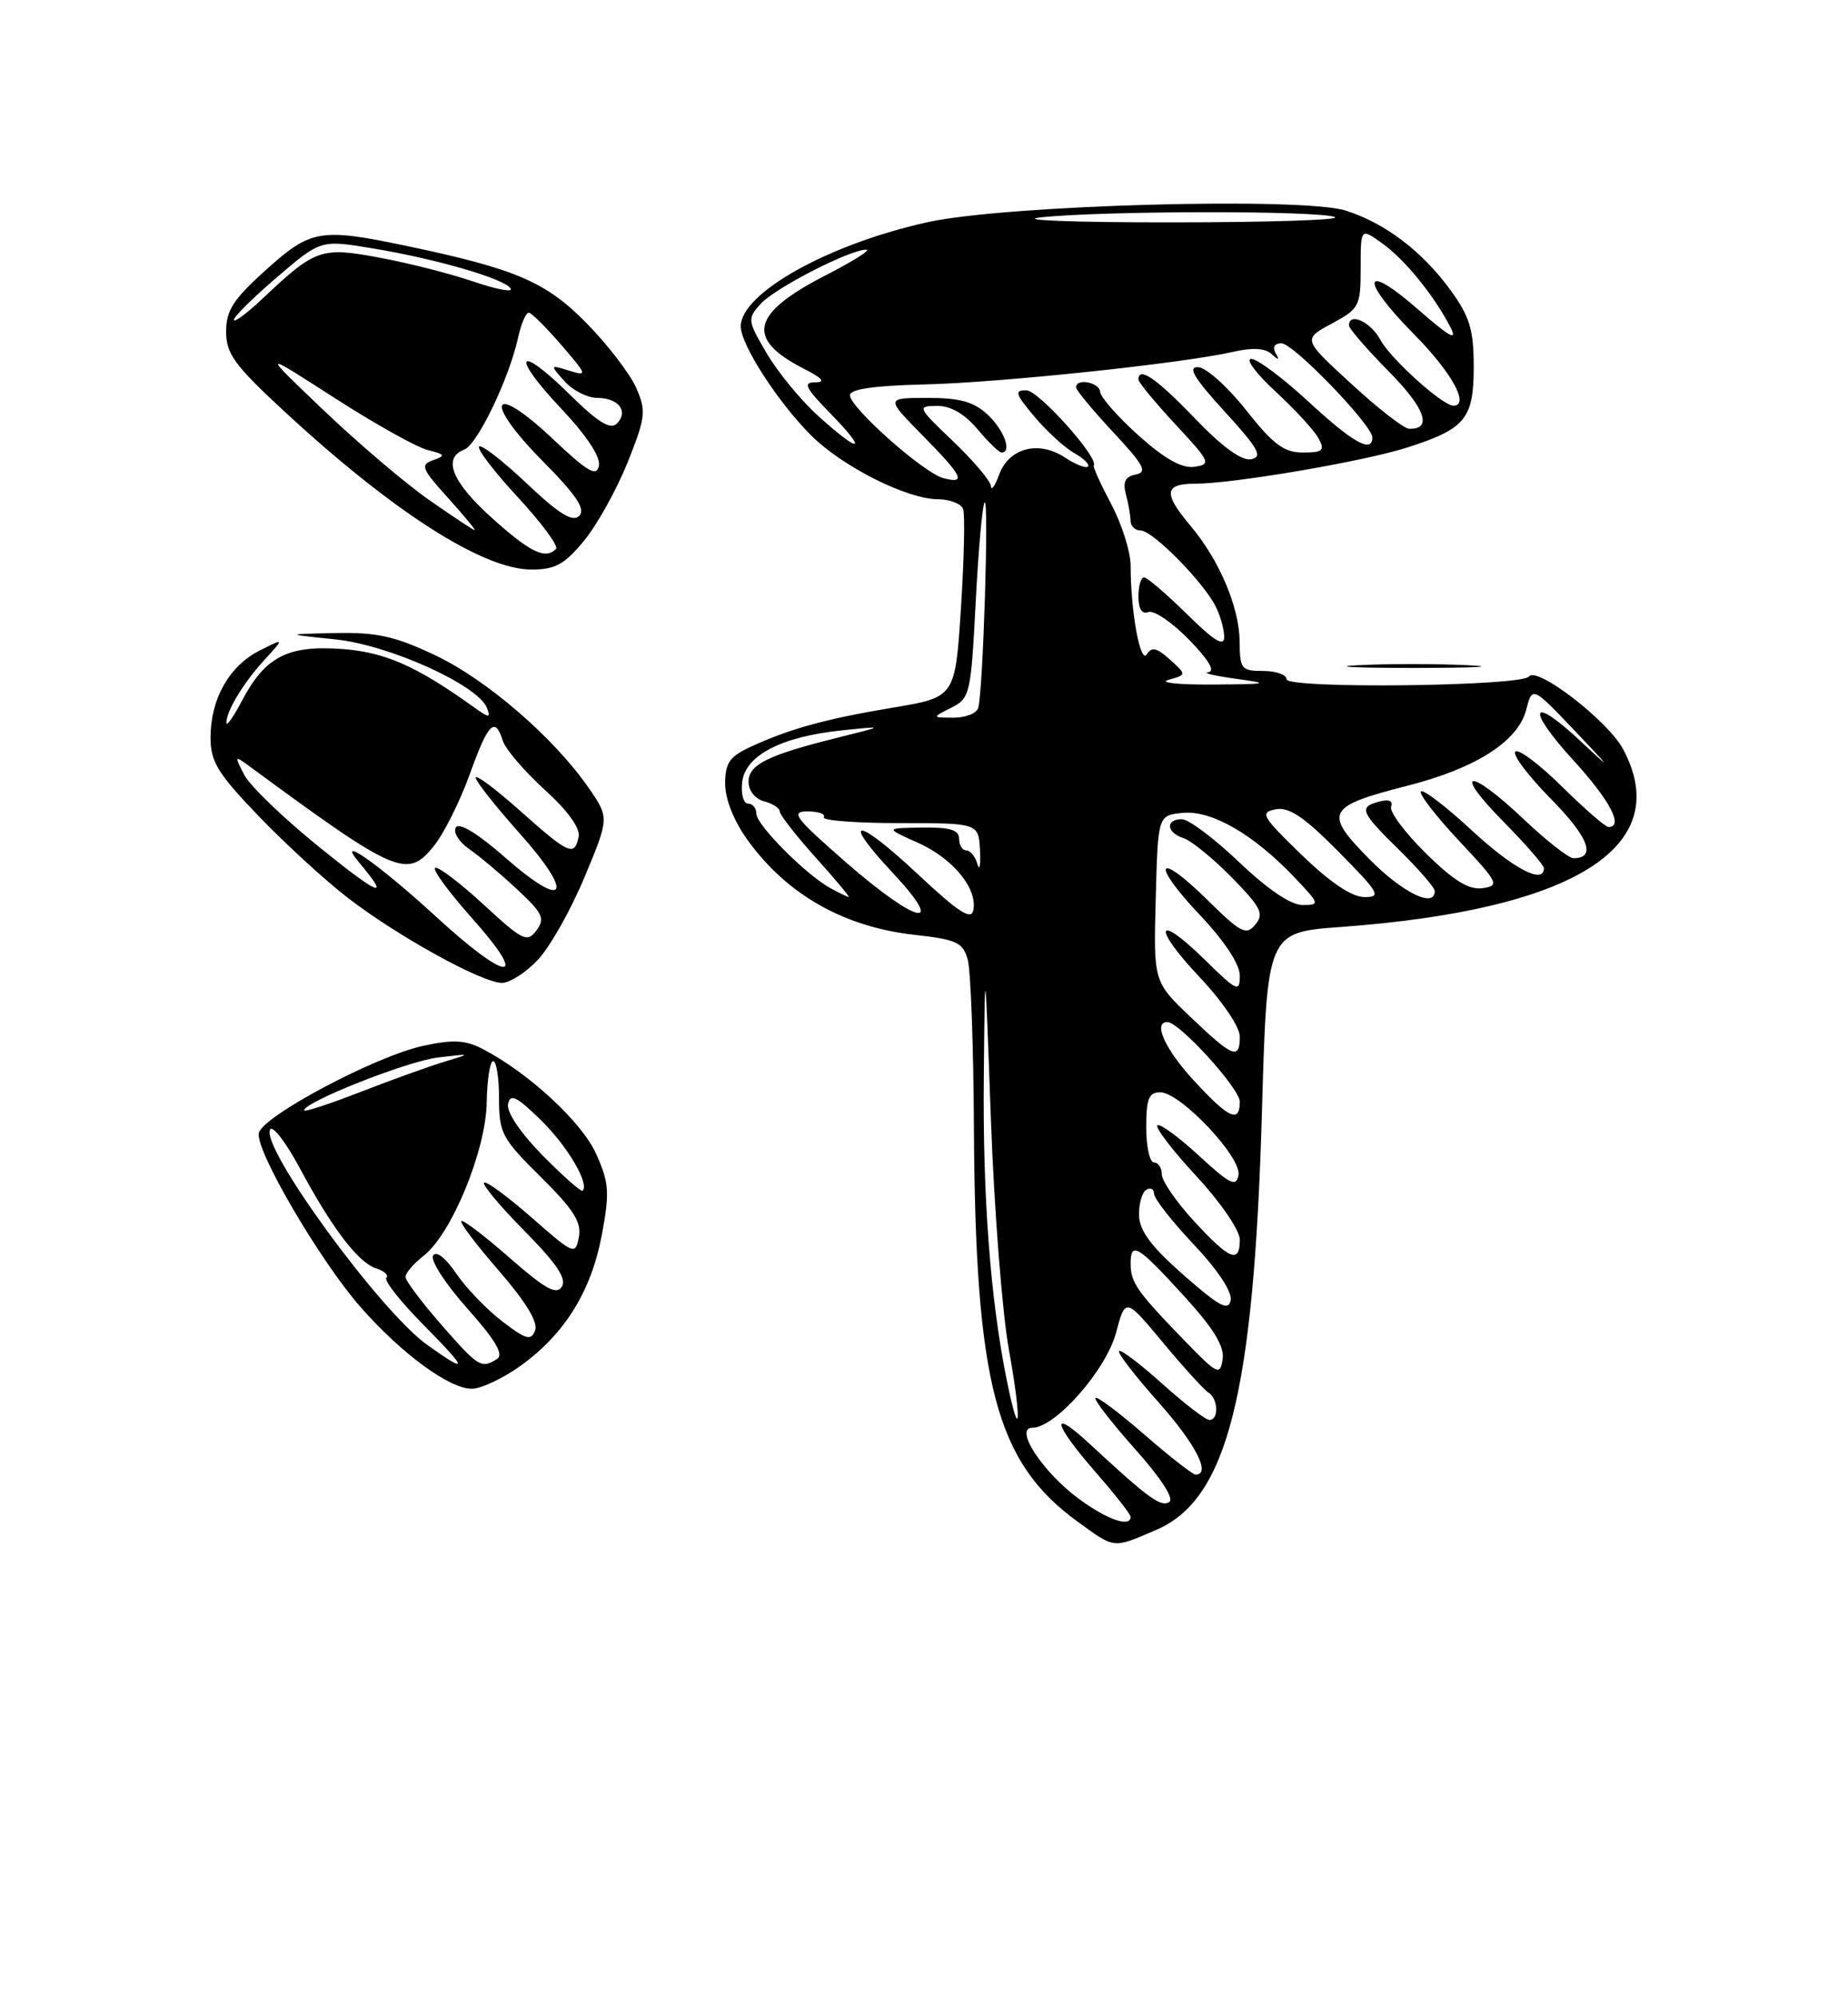 <?xml version="1.0" encoding="UTF-8" standalone="no"?>
<!DOCTYPE svg PUBLIC "-//W3C//DTD SVG 1.1//EN" "http://www.w3.org/Graphics/SVG/1.1/DTD/svg11.dtd" >
<svg xmlns="http://www.w3.org/2000/svg" xmlns:xlink="http://www.w3.org/1999/xlink" version="1.1" viewBox="0 0 237 256">
 <g >
 <path fill="currentColor"
d=" M 148.30 196.08 C 157.40 192.18 160.80 178.75 161.84 142.50 C 162.50 119.50 162.50 119.50 172.00 118.81 C 201.97 116.61 214.84 108.50 208.15 96.01 C 206.20 92.38 197.09 85.35 196.08 86.71 C 195.15 87.97 165.00 88.32 165.00 87.06 C 165.00 86.48 163.65 86.00 162.00 86.00 C 159.20 86.00 159.00 85.75 158.98 82.25 C 158.95 77.84 156.37 71.76 152.65 67.36 C 149.17 63.23 149.31 62.00 153.25 62.00 C 158.22 61.99 174.89 59.15 180.50 57.35 C 187.94 54.96 189.00 53.67 189.00 47.00 C 189.00 42.28 188.49 40.60 186.07 37.25 C 182.44 32.25 177.70 28.63 172.62 27.00 C 167.05 25.22 129.08 26.26 119.00 28.47 C 106.30 31.26 95.00 37.56 95.00 41.84 C 95.00 44.20 99.85 51.68 104.09 55.87 C 108.11 59.85 116.35 63.98 120.28 63.99 C 121.81 64.00 123.27 64.56 123.52 65.25 C 123.77 65.94 123.64 71.65 123.24 77.93 C 122.50 89.37 122.50 89.37 114.50 90.70 C 105.85 92.15 101.33 93.39 96.25 95.73 C 93.56 96.97 93.00 97.79 93.00 100.46 C 93.00 102.45 94.12 105.25 95.91 107.72 C 100.96 114.69 108.24 118.81 117.29 119.82 C 122.70 120.42 123.49 120.79 124.11 123.00 C 124.49 124.38 124.85 134.00 124.90 144.38 C 125.08 177.51 127.68 187.41 138.25 195.07 C 143.05 198.54 142.66 198.50 148.30 196.08 Z  M 66.83 175.01 C 72.48 170.91 75.85 165.45 77.20 158.19 C 78.20 152.80 78.11 151.58 76.45 147.89 C 74.61 143.80 67.76 137.48 61.88 134.44 C 59.69 133.30 58.09 133.22 54.30 134.04 C 48.17 135.36 33.61 143.09 33.19 145.24 C 32.76 147.47 41.07 161.66 46.24 167.53 C 51.49 173.50 57.62 178.00 60.50 178.00 C 61.71 178.00 64.56 176.65 66.83 175.01 Z  M 69.01 122.99 C 70.56 121.33 73.24 116.57 74.98 112.39 C 78.14 104.81 78.14 104.81 75.47 100.95 C 71.01 94.53 62.42 87.11 55.78 83.97 C 50.64 81.54 48.32 81.03 43.00 81.14 C 36.50 81.28 36.50 81.28 43.00 81.95 C 49.92 82.66 61.33 87.82 62.45 90.74 C 62.96 92.06 62.73 92.05 60.77 90.64 C 53.39 85.35 49.37 83.58 43.83 83.18 C 36.92 82.68 34.01 84.18 31.06 89.76 C 29.98 91.82 29.07 93.13 29.04 92.68 C 28.97 91.25 31.16 87.59 33.87 84.63 C 36.50 81.76 36.50 81.76 33.27 83.40 C 29.38 85.37 27.00 89.60 27.00 94.54 C 27.00 97.63 27.92 99.13 33.16 104.59 C 36.55 108.12 41.70 112.84 44.61 115.08 C 50.93 119.96 61.77 125.95 64.35 125.98 C 65.37 125.99 67.46 124.65 69.01 122.99 Z  M 188.21 85.26 C 184.19 85.07 177.89 85.07 174.21 85.26 C 170.52 85.45 173.80 85.61 181.50 85.61 C 189.20 85.60 192.22 85.45 188.21 85.26 Z  M 74.90 69.31 C 76.57 67.28 79.08 62.77 80.48 59.29 C 82.80 53.48 82.89 52.69 81.60 49.73 C 80.82 47.95 77.99 44.25 75.29 41.49 C 70.05 36.13 66.18 34.47 52.18 31.53 C 41.05 29.20 39.89 29.40 34.11 34.59 C 29.92 38.36 29.00 39.78 29.00 42.50 C 29.00 45.33 30.06 46.79 36.25 52.53 C 50.31 65.56 61.92 73.00 68.16 73.00 C 71.20 73.00 72.39 72.35 74.90 69.31 Z  M 138.40 192.14 C 133.74 188.73 129.98 183.00 132.40 183.00 C 135.33 183.00 141.84 175.62 143.12 170.85 C 144.33 166.30 144.33 166.30 149.14 172.07 C 151.78 175.25 154.41 178.14 154.97 178.48 C 156.23 179.26 156.34 182.00 155.11 182.00 C 154.62 182.00 151.90 179.92 149.07 177.37 C 146.24 174.83 143.74 172.93 143.51 173.16 C 143.28 173.39 145.55 176.33 148.55 179.70 C 153.35 185.09 155.36 189.00 153.33 189.00 C 152.96 189.00 150.01 186.70 146.78 183.89 C 143.54 181.07 140.71 178.95 140.49 179.17 C 140.27 179.39 142.55 182.34 145.56 185.72 C 148.93 189.50 150.62 192.12 149.94 192.53 C 148.87 193.20 147.22 191.99 139.75 185.07 C 134.59 180.29 135.04 182.43 140.50 188.68 C 142.97 191.51 145.00 194.09 145.00 194.41 C 145.00 195.82 142.01 194.79 138.40 192.14 Z  M 129.10 176.83 C 127.01 166.50 126.02 153.34 126.17 138.00 C 126.32 122.50 126.32 122.50 127.08 143.50 C 127.50 155.05 128.54 168.31 129.38 172.96 C 131.06 182.23 130.83 185.39 129.10 176.83 Z  M 151.97 171.89 C 145.79 165.52 145.00 164.39 145.00 161.96 C 145.00 159.04 145.93 159.62 151.94 166.22 C 155.67 170.31 157.05 172.59 156.80 174.22 C 156.47 176.34 156.13 176.18 151.97 171.89 Z  M 151.83 163.46 C 147.69 159.83 146.14 157.78 146.08 155.81 C 146.04 154.33 146.45 152.84 147.00 152.50 C 147.55 152.16 148.00 152.39 148.00 153.00 C 148.00 153.62 150.29 156.54 153.09 159.50 C 156.15 162.74 158.04 165.58 157.83 166.65 C 157.55 168.09 156.42 167.48 151.83 163.46 Z  M 153.13 156.52 C 150.86 154.06 149.00 151.36 149.00 150.52 C 149.00 149.69 148.55 149.00 148.00 149.00 C 147.45 149.00 147.00 146.97 147.00 144.50 C 147.00 140.84 147.33 140.00 148.79 140.00 C 151.38 140.00 159.27 148.35 158.83 150.63 C 158.53 152.19 157.73 151.79 153.72 148.09 C 151.10 145.68 148.72 143.95 148.43 144.24 C 148.13 144.53 150.39 147.47 153.45 150.77 C 156.55 154.12 159.00 157.70 159.00 158.88 C 159.00 162.02 157.72 161.50 153.13 156.52 Z  M 153.13 138.52 C 149.41 134.49 147.83 131.00 149.71 131.00 C 151.25 131.00 159.00 139.52 159.00 141.21 C 159.00 144.01 157.59 143.36 153.13 138.52 Z  M 152.72 130.39 C 147.93 125.83 147.93 125.83 148.22 115.16 C 148.50 104.50 148.50 104.50 151.68 104.19 C 155.37 103.83 160.71 106.90 165.95 112.39 C 169.27 115.87 169.31 116.00 167.04 116.00 C 165.55 116.00 162.56 113.98 158.91 110.50 C 155.74 107.48 152.44 105.00 151.57 105.00 C 149.43 105.00 149.58 106.73 151.79 107.43 C 152.78 107.75 155.55 110.01 157.96 112.45 C 161.72 116.29 162.14 117.12 161.00 118.50 C 159.82 119.93 159.14 119.58 154.86 115.36 C 148.32 108.92 147.51 110.54 153.89 117.29 C 157.07 120.65 159.00 123.59 159.00 125.05 C 159.00 127.23 158.65 127.08 154.52 123.02 C 148.22 116.84 147.70 118.74 153.89 125.29 C 156.78 128.35 159.00 131.63 159.00 132.85 C 159.00 135.89 158.13 135.55 152.72 130.39 Z  M 117.72 112.06 C 109.81 104.65 107.65 104.57 114.54 111.93 C 121.49 119.37 117.57 118.44 108.46 110.50 C 101.94 104.81 101.33 104.00 103.56 104.00 C 104.97 104.00 105.91 104.34 105.65 104.75 C 105.40 105.16 109.76 105.50 115.34 105.50 C 125.50 105.50 125.50 105.50 125.68 109.00 C 125.77 110.92 125.63 111.71 125.35 110.75 C 125.08 109.79 124.44 109.00 123.93 109.00 C 123.42 109.00 123.00 108.33 123.00 107.50 C 123.00 106.37 121.84 106.02 118.25 106.07 C 113.50 106.14 113.50 106.14 117.68 108.00 C 122.19 110.01 125.37 113.85 124.83 116.65 C 124.57 118.00 122.96 116.96 117.72 112.06 Z  M 106.50 113.84 C 103.35 112.11 97.00 105.73 97.00 104.30 C 97.00 103.58 96.52 103.00 95.93 103.00 C 95.35 103.00 95.01 101.76 95.18 100.25 C 95.58 96.81 100.21 94.41 108.00 93.61 C 113.50 93.04 113.50 93.04 107.50 94.53 C 98.45 96.78 96.00 97.99 96.00 100.21 C 96.00 101.35 96.85 102.41 98.00 102.71 C 99.10 103.00 100.00 103.58 100.00 104.01 C 100.00 104.43 102.07 107.08 104.59 109.89 C 107.12 112.70 109.03 114.99 108.84 114.97 C 108.65 114.95 107.60 114.44 106.50 113.84 Z  M 166.92 109.56 C 161.82 104.62 161.54 104.13 163.61 103.73 C 165.32 103.41 167.24 104.70 171.65 109.15 C 176.90 114.46 177.21 115.00 174.97 114.98 C 173.35 114.97 170.57 113.09 166.92 109.56 Z  M 175.57 110.07 C 169.72 104.13 170.13 103.36 180.50 100.71 C 189.27 98.48 194.68 95.02 195.73 90.98 C 196.51 87.94 196.51 87.94 202.01 93.72 C 206.72 98.67 206.82 98.86 202.77 95.06 C 196.24 88.94 195.60 90.69 201.87 97.55 C 206.48 102.59 208.26 106.00 206.28 106.00 C 205.89 106.00 203.20 103.66 200.31 100.81 C 197.41 97.95 194.73 95.94 194.33 96.33 C 193.94 96.73 196.01 99.47 198.93 102.43 C 203.74 107.30 204.76 110.00 201.79 110.00 C 201.19 110.00 198.31 107.75 195.41 105.00 C 188.36 98.33 186.16 98.57 192.78 105.28 C 195.65 108.19 198.00 110.89 198.00 111.28 C 198.00 113.41 194.07 111.35 188.77 106.45 C 185.47 103.39 182.53 101.14 182.23 101.44 C 181.93 101.73 184.12 104.57 187.09 107.74 C 192.18 113.16 192.36 113.52 190.12 113.84 C 188.37 114.08 186.45 112.90 182.85 109.36 C 180.16 106.71 178.16 104.02 178.41 103.38 C 178.68 102.66 178.12 102.42 176.93 102.73 C 174.20 103.44 174.44 104.04 179.50 109.00 C 181.97 111.43 184.00 113.77 184.00 114.21 C 184.00 116.46 179.87 114.43 175.57 110.07 Z  M 122.00 90.71 C 124.40 89.50 124.52 88.98 125.13 77.18 C 125.48 70.43 125.99 64.67 126.28 64.39 C 126.85 63.81 126.07 88.77 125.45 90.75 C 125.24 91.44 123.81 91.99 122.28 91.99 C 119.50 91.97 119.50 91.97 122.00 90.71 Z  M 149.85 87.14 C 152.19 86.48 152.19 86.48 150.03 84.53 C 148.36 83.02 147.70 82.87 147.08 83.86 C 146.25 85.21 145.00 78.39 145.00 72.51 C 145.00 70.74 143.88 67.20 142.52 64.64 C 141.16 62.07 140.15 59.84 140.27 59.66 C 140.96 58.71 133.21 50.06 131.65 50.03 C 130.06 50.00 130.19 50.46 132.65 53.39 C 134.22 55.26 136.51 57.36 137.75 58.06 C 138.99 58.76 139.79 59.55 139.53 59.80 C 139.27 60.06 137.93 59.53 136.54 58.62 C 133.18 56.42 129.38 57.42 128.13 60.85 C 127.60 62.31 127.12 62.96 127.08 62.30 C 127.04 61.65 124.86 59.07 122.25 56.58 C 117.65 52.19 117.58 52.05 120.16 52.02 C 121.91 52.01 123.69 53.03 125.35 55.00 C 126.73 56.65 128.12 58.00 128.44 58.00 C 129.82 58.00 128.79 55.15 126.69 53.17 C 124.90 51.50 123.14 51.00 118.97 51.00 C 113.58 51.00 113.58 51.00 118.29 55.78 C 123.50 61.07 123.98 62.07 120.97 61.28 C 118.45 60.62 109.00 52.23 109.00 50.66 C 109.00 49.88 112.08 49.43 118.43 49.28 C 128.19 49.06 151.75 46.57 158.17 45.09 C 160.62 44.53 162.25 44.62 163.07 45.37 C 163.99 46.22 164.12 46.19 163.59 45.25 C 163.16 44.50 163.46 44.00 164.34 44.00 C 165.87 44.00 176.00 54.49 176.00 56.08 C 176.00 58.14 173.46 56.71 167.83 51.50 C 164.56 48.48 161.25 46.00 160.47 46.00 C 159.68 46.00 161.09 47.88 163.59 50.19 C 166.09 52.49 168.57 55.19 169.10 56.19 C 169.94 57.75 169.66 58.00 167.08 58.00 C 164.66 58.00 163.29 56.97 159.80 52.56 C 157.43 49.56 154.67 47.09 153.65 47.06 C 152.27 47.01 153.13 48.46 157.06 52.75 C 161.40 57.50 161.99 58.56 160.46 58.86 C 159.25 59.10 156.77 57.30 153.22 53.61 C 148.32 48.50 146.00 46.91 146.00 48.65 C 146.00 49.00 148.14 51.59 150.75 54.40 C 155.22 59.20 155.36 59.52 153.18 59.83 C 151.58 60.06 149.38 58.83 146.03 55.83 C 143.38 53.45 141.16 50.94 141.10 50.25 C 141.00 49.00 138.00 48.42 138.00 49.65 C 138.00 50.00 140.14 52.58 142.75 55.38 C 146.70 59.60 147.19 60.53 145.66 60.82 C 144.31 61.09 143.97 61.76 144.39 63.34 C 144.71 64.53 144.98 66.06 144.99 66.75 C 144.99 67.44 145.58 68.00 146.30 68.00 C 147.81 68.00 154.26 74.51 155.88 77.68 C 156.50 78.89 157.00 80.67 157.00 81.65 C 157.00 82.94 155.70 82.15 152.22 78.71 C 149.58 76.12 147.11 74.00 146.72 74.00 C 146.32 74.00 146.00 75.11 146.00 76.47 C 146.00 78.06 146.45 78.76 147.28 78.45 C 147.98 78.18 150.32 79.77 152.48 81.98 C 155.02 84.58 155.89 86.06 154.95 86.16 C 154.15 86.24 155.75 86.62 158.50 87.00 C 163.01 87.62 162.71 87.69 155.50 87.74 C 151.10 87.77 148.56 87.50 149.85 87.14 Z  M 104.95 53.33 C 102.72 51.32 99.74 47.70 98.33 45.29 C 95.86 41.09 95.83 40.85 97.54 38.96 C 99.38 36.92 108.97 32.00 111.09 32.00 C 111.76 32.00 109.45 33.46 105.96 35.25 C 96.34 40.17 95.56 43.41 103.07 47.25 C 105.49 48.48 105.92 49.00 104.55 49.00 C 102.93 49.00 103.28 49.70 106.50 53.00 C 111.39 58.01 110.37 58.23 104.95 53.33 Z  M 173.29 49.19 C 167.07 43.48 167.07 43.48 170.79 41.48 C 174.33 39.57 174.50 39.25 174.50 34.35 C 174.50 29.21 174.50 29.21 177.25 31.18 C 180.15 33.24 183.89 37.84 186.02 41.95 C 186.97 43.78 185.92 43.21 181.90 39.69 C 174.69 33.39 174.31 35.74 181.38 42.88 C 186.18 47.73 188.53 52.00 186.39 52.00 C 185.01 52.00 178.33 45.98 177.05 43.59 C 175.79 41.24 173.00 39.96 173.00 41.72 C 173.00 42.11 175.30 44.77 178.12 47.62 C 182.80 52.36 183.75 55.07 180.69 54.95 C 180.04 54.93 176.70 52.33 173.29 49.19 Z  M 133.50 27.86 C 141.54 27.00 169.07 26.97 171.19 27.82 C 172.11 28.19 162.66 28.50 150.19 28.50 C 137.71 28.51 130.20 28.22 133.50 27.86 Z  M 54.79 172.38 C 48.74 168.07 33.31 146.92 34.65 144.76 C 34.98 144.22 36.67 146.42 38.40 149.64 C 42.57 157.42 45.94 161.85 48.26 162.58 C 49.30 162.91 49.88 163.45 49.55 163.78 C 49.22 164.11 51.31 166.77 54.19 169.69 C 60.06 175.63 60.19 176.22 54.79 172.38 Z  M 56.58 169.77 C 54.06 166.89 52.00 164.14 52.00 163.66 C 52.00 163.18 53.05 161.96 54.34 160.95 C 57.94 158.12 62.34 147.41 62.42 141.26 C 62.47 138.37 62.84 136.01 63.25 136.01 C 63.66 136.00 64.00 138.15 64.00 140.78 C 64.00 145.24 64.37 145.93 69.35 150.85 C 73.56 155.01 74.60 156.65 74.24 158.55 C 73.79 160.90 73.62 160.83 68.16 156.04 C 65.07 153.34 62.34 151.33 62.08 151.59 C 61.82 151.84 64.16 154.63 67.27 157.78 C 71.36 161.91 72.69 163.89 72.06 164.91 C 71.37 166.02 69.95 165.24 65.36 161.22 C 62.16 158.42 59.37 156.29 59.16 156.51 C 58.95 156.72 61.13 159.60 64.01 162.91 C 67.43 166.85 69.03 169.48 68.63 170.52 C 68.11 171.88 67.48 171.71 64.42 169.37 C 62.44 167.86 59.78 165.10 58.51 163.23 C 57.13 161.20 55.94 160.28 55.54 160.94 C 55.17 161.54 57.14 164.58 59.93 167.71 C 63.54 171.76 64.63 173.61 63.75 174.18 C 61.72 175.46 61.37 175.24 56.58 169.77 Z  M 69.59 148.10 C 66.76 145.22 64.95 142.53 65.15 141.52 C 65.43 140.13 66.23 140.51 69.32 143.52 C 72.73 146.83 75.62 151.71 74.72 152.62 C 74.53 152.80 72.23 150.77 69.59 148.10 Z  M 39.00 142.32 C 39.00 141.24 52.27 136.00 56.18 135.54 C 60.50 135.03 60.50 135.03 57.00 136.08 C 55.08 136.66 50.24 138.40 46.25 139.95 C 42.26 141.50 39.00 142.57 39.00 142.32 Z  M 55.91 117.48 C 48.58 110.76 42.83 106.73 46.10 110.60 C 50.14 115.40 48.70 114.84 40.99 108.61 C 36.40 104.91 32.05 100.72 31.32 99.31 C 30.06 96.89 30.09 96.82 31.86 98.12 C 50.90 112.12 52.23 112.69 55.67 108.40 C 56.94 106.81 59.00 102.69 60.24 99.25 C 62.61 92.65 63.48 91.77 64.49 94.96 C 64.83 96.03 67.24 98.84 69.84 101.21 C 72.80 103.89 74.44 106.15 74.21 107.25 C 73.68 109.82 72.97 109.51 66.70 103.92 C 63.56 101.13 61.00 99.21 61.00 99.67 C 61.01 100.13 63.54 103.34 66.64 106.81 C 73.75 114.78 72.60 116.76 64.82 109.94 C 61.27 106.83 58.89 105.37 58.46 106.06 C 58.09 106.66 58.84 107.90 60.14 108.80 C 61.44 109.70 64.21 112.02 66.30 113.97 C 69.61 117.05 69.93 117.72 68.80 119.25 C 67.61 120.85 67.05 120.58 62.06 115.98 C 59.07 113.22 56.26 111.08 55.82 111.23 C 55.38 111.38 57.53 114.31 60.59 117.75 C 68.04 126.11 65.13 125.95 55.91 117.48 Z  M 63.11 66.41 C 57.95 61.77 56.71 58.71 59.55 57.62 C 61.23 56.97 65.31 48.48 66.45 43.25 C 66.84 41.46 67.46 40.04 67.83 40.08 C 68.20 40.13 70.07 42.00 72.00 44.23 C 75.32 48.08 75.37 48.25 73.00 47.51 C 70.51 46.74 70.51 46.74 72.40 48.87 C 73.45 50.04 75.34 51.00 76.60 51.00 C 79.33 51.00 80.66 52.74 79.11 54.29 C 78.28 55.12 76.68 54.13 73.02 50.52 C 66.31 43.91 65.44 45.47 71.98 52.38 C 75.21 55.80 77.04 58.56 76.81 59.69 C 76.52 61.16 75.39 60.50 70.82 56.19 C 62.99 48.82 61.92 51.34 69.59 59.09 C 73.94 63.49 75.13 65.27 74.28 66.12 C 73.44 66.96 71.73 65.91 67.56 61.97 C 64.49 59.07 61.73 56.93 61.44 57.23 C 61.14 57.53 63.38 60.46 66.42 63.74 C 69.46 67.03 71.66 70.00 71.31 70.36 C 69.93 71.74 68.02 70.82 63.11 66.41 Z  M 55.00 64.06 C 51.98 61.95 45.90 56.78 41.50 52.58 C 33.50 44.95 33.50 44.95 42.88 50.99 C 48.04 54.31 53.42 57.32 54.84 57.68 C 57.10 58.24 57.19 58.41 55.55 58.98 C 53.87 59.57 54.06 60.07 57.46 63.82 C 59.53 66.12 61.07 67.98 60.87 67.95 C 60.66 67.92 58.02 66.17 55.00 64.06 Z  M 30.00 40.99 C 30.00 40.58 32.51 38.10 35.57 35.49 C 41.14 30.73 41.14 30.73 47.82 31.84 C 56.02 33.20 64.72 35.73 65.49 36.98 C 65.81 37.50 63.69 37.10 60.78 36.11 C 57.88 35.11 52.46 33.73 48.75 33.04 C 41.17 31.62 40.47 31.86 33.65 38.29 C 31.64 40.19 30.00 41.40 30.00 40.99 Z "/>
</g>
</svg>